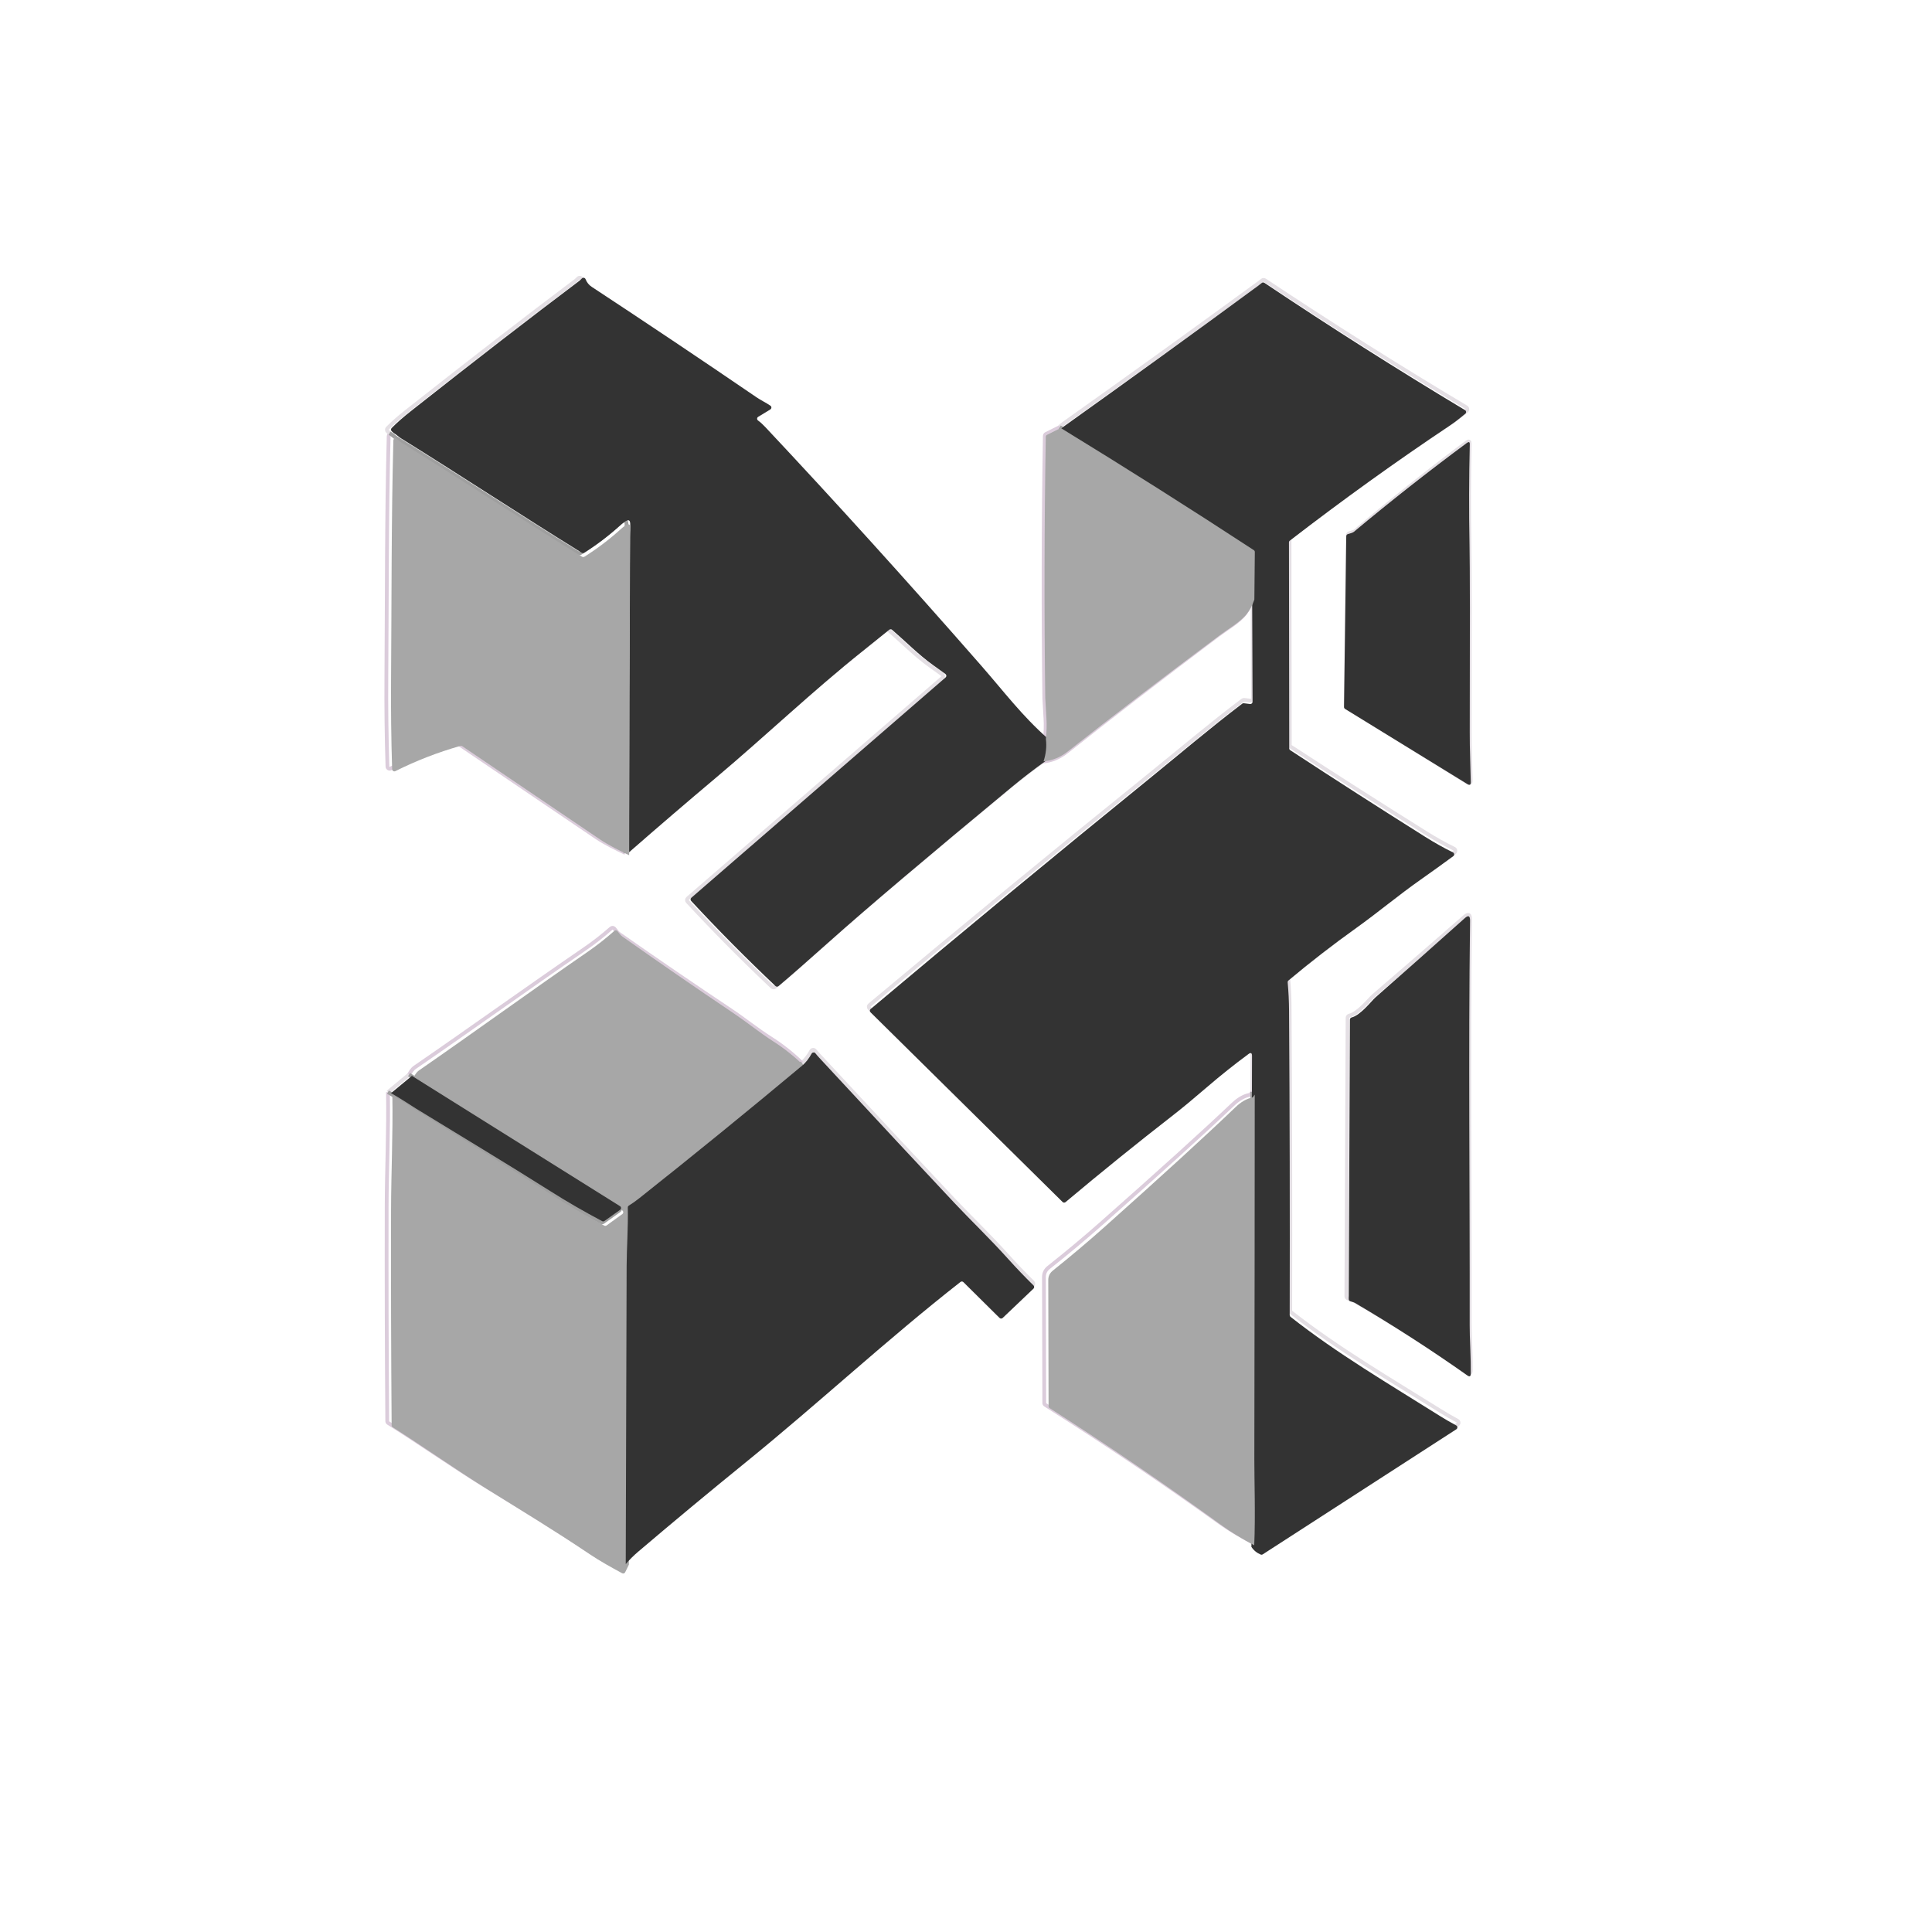 <?xml version="1.0" encoding="UTF-8"?>
<svg width="512px" height="512px" viewBox="0 0 512 512" version="1.1" xmlns="http://www.w3.org/2000/svg" xmlns:xlink="http://www.w3.org/1999/xlink">
    <title>512x512备份 4@2x</title>
    <g id="512x512备份-4" stroke="none" stroke-width="1" fill="none" fill-rule="evenodd">
        <g id="Ingenious-idea" transform="translate(-83, -62)">
            <g id="编组" transform="translate(185.377, 135.611)">
                <path d="M0.856,41.191 C0.879,41.36 0.84,41.516 0.738,41.657 C0.665,41.753 0.626,41.871 0.625,41.993 C0.076,63.246 0.171,84.452 0.017,105.711 C-0.042,113.685 0.052,121.625 0.301,129.533 C0.307,129.734 0.416,129.917 0.589,130.02 C0.763,130.123 0.977,130.13 1.157,130.039 C6.708,127.262 12.474,125.023 18.454,123.322 C18.623,123.274 18.804,123.302 18.95,123.399 C31.151,131.671 43.356,139.942 55.565,148.211 C58.051,149.89 60.667,151.127 63.331,152.424" id="路径" stroke="#DBCCDB"></path>
                <path d="M63.331,152.424 C71.083,145.652 78.823,139.015 86.551,132.514 C99.644,121.502 112.111,109.599 125.487,98.946 C127.798,97.104 130.107,95.248 132.414,93.378 C132.635,93.197 132.955,93.202 133.17,93.39 C136.755,96.478 140.192,99.989 144.025,102.735 C145.135,103.529 146.239,104.322 147.338,105.116 C147.484,105.222 147.573,105.388 147.582,105.567 C147.59,105.747 147.515,105.919 147.379,106.035 L79.878,164.479 C79.757,164.582 79.684,164.73 79.675,164.888 C79.666,165.047 79.723,165.204 79.831,165.322 C87.052,173.099 94.516,180.627 102.225,187.906 C102.443,188.112 102.781,188.122 103.01,187.93 C105.865,185.545 110.455,181.531 116.782,175.886 C126.294,167.394 142.377,153.779 165.031,135.042 C167.932,132.642 170.897,130.363 173.925,128.207" id="路径" stroke="#E4DFE4"></path>
                <path d="M173.925,128.207 C176.212,128.03 178.35,127.152 180.338,125.573 C191.909,116.381 205.263,106.094 220.401,94.71 C222.74,92.948 226,91.098 227.618,88.942 C228.457,87.826 229.108,86.581 229.573,85.206" id="路径" stroke="#DBCCDB"></path>
                <path d="M229.573,85.206 L229.673,111.479 C229.674,111.647 229.603,111.808 229.476,111.92 C229.35,112.033 229.181,112.087 229.012,112.068 L227.352,111.868 C227.201,111.849 227.048,111.889 226.927,111.98 C218.488,118.343 210.079,125.467 202.289,131.754 C177.301,151.925 152.56,172.255 128.068,192.744 C127.94,192.85 127.863,193.006 127.856,193.172 C127.85,193.338 127.914,193.499 128.032,193.616 L179.127,243.787 C179.34,244.001 179.683,244.017 179.919,243.823 C189.332,235.967 198.887,228.289 208.584,220.79 C210.888,219.011 213.921,216.513 217.685,213.296 C221.212,210.283 224.846,207.403 228.587,204.658 C229.217,204.198 229.531,204.357 229.531,205.135 L229.502,215.747" id="路径" stroke="#E4DFE4"></path>
                <path d="M229.502,215.747 L229.089,216.312 C229.001,216.434 228.87,216.518 228.722,216.548 C227.278,216.831 225.809,217.681 224.317,219.099 C216.581,226.445 204.915,237.002 189.32,250.77 C184.899,254.67 180.307,258.504 175.543,262.271 C174.7,262.935 174.279,263.778 174.279,264.799 L174.362,298.196 C174.362,298.398 174.464,298.585 174.633,298.691 C190.318,308.613 205.787,319.046 221.039,329.99 C223.142,331.494 225.915,333.166 229.36,335.004" id="路径" stroke="#DBCCDB"></path>
                <path d="M229.36,335.004 C229.931,335.907 230.752,336.589 231.823,337.049 C232.003,337.126 232.211,337.108 232.378,337.001 L283.892,303.911 C284.068,303.798 284.17,303.601 284.161,303.393 C284.153,303.184 284.035,302.996 283.851,302.898 C282.319,302.077 280.857,301.232 279.463,300.364 C266.134,292.032 252.15,283.878 239.778,274.173 C239.636,274.061 239.553,273.89 239.553,273.708 C239.616,246.675 239.559,219.804 239.382,193.097 C239.366,190.658 239.244,188.195 239.016,185.708 C238.997,185.517 239.075,185.328 239.223,185.202 C245.049,180.351 251.051,175.729 257.229,171.337 C263.052,167.195 268.449,162.676 274.384,158.528 C277.298,156.489 280.192,154.421 283.066,152.323 C283.231,152.202 283.322,152.004 283.305,151.8 C283.289,151.595 283.166,151.414 282.983,151.322 C280.459,150.077 278.008,148.71 275.63,147.221 C263.571,139.683 251.593,132.037 239.695,124.283 C239.529,124.172 239.429,123.987 239.429,123.788 L239.358,69.315 C239.358,69.133 239.443,68.961 239.589,68.849 C253.695,58.035 267.892,47.885 282.18,38.399 C282.983,37.864 283.751,37.305 284.483,36.719 C285.085,36.236 285.678,35.761 286.26,35.293 C286.412,35.173 286.495,34.986 286.482,34.793 C286.469,34.601 286.362,34.426 286.196,34.327 C268.128,23.544 250.337,12.322 232.821,0.659 C232.604,0.515 232.319,0.53 232.118,0.695 C231.783,0.97 231.441,1.233 231.091,1.484 C213.964,13.999 196.75,26.39 179.446,38.658 C178.919,39.031 178.592,39.335 178.466,39.571" id="路径" stroke="#E4DFE4"></path>
                <path d="M178.466,39.571 L174.834,41.392 C174.639,41.489 174.513,41.689 174.509,41.91 C174.119,65.286 174.074,88.46 174.373,111.432 C174.377,111.487 174.482,113.288 174.686,116.835 C174.789,118.638 174.738,120.449 174.533,122.268" id="路径" stroke="#DBCCDB"></path>
                <path d="M174.533,122.268 C167.476,115.992 163.07,110.012 156.727,102.77 C137.227,80.502 118.164,59.455 99.538,39.63 C98.845,38.892 98.193,38.302 97.583,37.862 C97.424,37.746 97.334,37.559 97.342,37.362 C97.351,37.166 97.456,36.987 97.624,36.884 L100.849,34.928 C101.022,34.823 101.129,34.637 101.133,34.435 C101.136,34.233 101.036,34.043 100.867,33.932 C100.296,33.559 99.725,33.215 99.154,32.901 C98.319,32.434 97.662,32.037 97.182,31.711 C82.685,21.816 68.102,12.049 53.433,2.409 C52.693,1.922 52.148,1.243 51.797,0.371 C51.722,0.182 51.554,0.045 51.353,0.009 C51.153,-0.027 50.948,0.043 50.811,0.194 C50.575,0.453 50.35,0.663 50.138,0.824 C37.456,10.354 22.537,21.885 5.379,35.417 C3.328,37.036 1.641,38.52 0.318,39.872 C0.207,39.987 0.147,40.141 0.152,40.301 C0.156,40.46 0.225,40.611 0.342,40.72 L0.856,41.191" id="路径" stroke="#E4DFE4"></path>
                <path d="M174.533,122.268 C174.781,124.181 174.578,126.16 173.925,128.207" id="路径" stroke="#9F9F9F"></path>
                <path d="M63.331,152.424 C63.35,124.157 63.437,95.902 63.591,67.659 C63.602,65.332 64.335,62.692 61.063,65.65 C58.024,68.396 54.813,70.831 51.431,72.956 C51.24,73.076 50.997,73.076 50.805,72.956 C34.689,62.998 18.868,52.575 2.775,42.576 C2.167,42.199 1.57,41.569 0.856,41.191" id="路径" stroke="#9F9F9F"></path>
                <path d="M229.36,335.004 C229.715,327.397 229.378,317.392 229.39,312.296 C229.449,280.113 229.486,247.93 229.502,215.747" id="路径" stroke="#9F9F9F"></path>
                <path d="M229.573,85.206 L229.697,72.55 C229.7,72.351 229.602,72.165 229.437,72.055 C212.61,60.969 195.62,50.142 178.466,39.571" id="路径" stroke="#9F9F9F"></path>
                <path d="M254.506,113.871 L286.467,133.71 C287.081,134.095 287.383,133.924 287.371,133.198 C287.331,131.21 287.28,129.224 287.217,127.241 C287.131,124.613 287.091,122.238 287.099,120.117 C287.17,92.887 287.15,76.301 287.04,70.358 C286.879,61.563 286.902,52.772 287.111,43.984 C287.127,43.34 286.875,43.212 286.355,43.601 C276.276,51.143 266.428,58.97 256.809,67.082 C256.581,67.274 256.065,67.472 255.262,67.677 C255,67.743 254.816,67.975 254.813,68.242 C254.648,83.303 254.406,98.351 254.229,113.365 C254.229,113.57 254.333,113.761 254.506,113.871" id="路径" stroke="#E4DFE4"></path>
                <path d="M254.819,270.461 C255.244,270.614 255.729,270.685 256.107,270.897 C266.54,276.896 276.66,283.279 286.467,290.047 C287.081,290.471 287.39,290.312 287.394,289.57 C287.406,287.464 287.369,285.402 287.282,283.383 C287.156,280.488 287.095,278.282 287.099,276.766 C287.158,241.183 286.739,205.559 287.199,169.982 C287.215,168.698 286.741,168.48 285.776,169.328 C277.453,176.607 269.392,183.595 261.593,190.293 C260.618,191.135 257.618,194.959 255.203,195.542 C254.936,195.605 254.748,195.84 254.748,196.108 L254.424,269.907 C254.423,270.158 254.582,270.38 254.819,270.461" id="路径" stroke="#E4DFE4"></path>
                <line x1="6.023" y1="211.18" x2="0.436" y2="215.823" id="路径" stroke="#E4DFE4"></line>
                <path d="M0.436,215.823 C0.619,225.97 0.112,236.405 0.094,246.097 C0.051,265.125 0.102,284.096 0.247,303.01 C0.248,303.211 0.353,303.399 0.525,303.505 C8.988,308.825 17.285,314.664 25.506,319.743 C34.736,325.441 43.984,330.991 53.002,337.031 C55.854,338.94 58.701,340.478 61.648,342.069 C61.789,342.144 61.955,342.159 62.107,342.11 C62.26,342.062 62.386,341.953 62.457,341.809 L63.455,339.777" id="路径" stroke="#DBCCDB"></path>
                <path d="M63.455,339.777 C64.447,338.61 65.526,337.532 66.691,336.542 C76.108,328.54 85.616,320.649 95.215,312.867 C114.438,297.288 132.532,280.443 151.974,265.247 C152.207,265.066 152.54,265.086 152.753,265.294 L162.308,274.751 C162.536,274.973 162.899,274.976 163.129,274.757 L171.279,267.008 C171.394,266.899 171.46,266.747 171.461,266.587 C171.462,266.428 171.399,266.273 171.285,266.16 C168.958,263.878 166.706,261.527 164.529,259.107 C159.639,253.68 154.755,249.037 150.285,244.288 C142.324,235.835 130.444,223.086 114.644,206.042 C114.262,205.634 113.912,205.229 113.593,204.829 C113.469,204.674 113.276,204.592 113.079,204.61 C112.882,204.628 112.707,204.743 112.613,204.917 C111.908,206.217 111.079,207.274 110.127,208.087" id="路径" stroke="#E4DFE4"></path>
                <path d="M110.127,208.087 C107.571,205.616 104.853,203.465 101.971,201.635 C98.31,199.313 94.943,196.574 91.365,194.181 C81.404,187.539 71.522,180.783 61.719,173.912 C61.439,173.716 61.175,173.449 60.927,173.111 C60.762,172.887 60.587,172.671 60.402,172.463 C60.182,172.219 59.809,172.195 59.569,172.41 C57.289,174.417 54.898,176.277 52.394,177.99 C37.364,188.266 22.594,198.925 7.582,209.23 C6.832,209.748 6.46,210.426 6.023,211.18" id="路径" stroke="#DBCCDB"></path>
                <path d="M110.127,208.087 C95.918,219.946 81.569,231.614 67.081,243.092 C66.069,243.894 65.136,244.553 64.282,245.072 C64.099,245.181 63.99,245.38 63.998,245.59 C64.122,250.746 63.703,256.503 63.691,261.022 C63.616,287.274 63.537,313.525 63.455,339.777" id="路径" stroke="#9F9F9F"></path>
                <path d="M0.436,215.823 C2.751,217.096 5.486,218.97 7.127,219.983 C19.169,227.413 31.287,234.708 43.222,242.303 C47.494,245.025 52.047,247.674 56.882,250.251 C57.08,250.359 57.322,250.343 57.502,250.21 L61.695,247.205 C61.854,247.09 61.946,246.903 61.939,246.706 C61.932,246.51 61.827,246.33 61.659,246.227 L6.023,211.18" id="路径" stroke="#9F9F9F"></path>
            </g>
            <path d="M55,0 L582,0 C612.376,-1.26853458e-14 637,24.624 637,55 L637,582 C637,612.376 612.376,637 582,637 L55,637 C24.624,637 -3.38548173e-15,612.376 0,582 L0,55 C-1.0825373e-14,24.624 24.624,-1.52550891e-15 55,0 Z M186.995,177.092 C187.018,177.261 186.979,177.416 186.877,177.558 C186.804,177.654 186.765,177.772 186.765,177.894 C186.216,199.169 186.311,220.396 186.157,241.677 C186.098,249.659 186.193,257.608 186.44,265.523 C186.447,265.724 186.556,265.908 186.729,266.011 C186.902,266.114 187.116,266.121 187.296,266.03 C192.84,263.25 198.599,261.009 204.571,259.306 C204.74,259.258 204.921,259.286 205.067,259.383 C217.252,267.664 229.442,275.943 241.635,284.22 C244.118,285.901 246.731,287.14 249.391,288.437 C257.134,281.658 264.864,275.015 272.583,268.507 C285.659,257.484 298.11,245.569 311.469,234.906 C313.778,233.061 316.084,231.203 318.388,229.332 C318.609,229.151 318.928,229.156 319.143,229.344 C322.723,232.434 326.156,235.95 329.984,238.698 C331.093,239.492 332.195,240.287 333.293,241.081 C333.438,241.187 333.528,241.354 333.536,241.533 C333.544,241.713 333.47,241.885 333.334,242.001 L265.918,300.505 C265.797,300.608 265.724,300.756 265.715,300.915 C265.706,301.074 265.763,301.23 265.871,301.348 C273.082,309.134 280.538,316.67 288.237,323.956 C288.454,324.162 288.792,324.172 289.021,323.979 C291.872,321.593 296.457,317.574 302.776,311.924 C312.275,303.422 328.338,289.794 350.963,271.038 C353.861,268.635 356.822,266.354 359.846,264.196 C362.131,264.019 364.266,263.14 366.251,261.559 C377.808,252.358 391.146,242.06 406.264,230.665 C408.6,228.901 411.856,227.049 413.472,224.89 C414.31,223.774 414.96,222.527 415.424,221.151 L415.525,247.451 C415.526,247.619 415.454,247.78 415.328,247.893 C415.202,248.005 415.033,248.059 414.864,248.041 L413.207,247.84 C413.055,247.821 412.903,247.861 412.782,247.952 C404.353,254.322 395.954,261.453 388.175,267.746 C363.218,287.938 338.508,308.288 314.047,328.798 C313.919,328.905 313.843,329.061 313.836,329.227 C313.829,329.393 313.893,329.554 314.012,329.671 L365.042,379.894 C365.255,380.108 365.598,380.123 365.833,379.929 C375.234,372.065 384.777,364.38 394.462,356.873 C396.763,355.092 399.792,352.591 403.551,349.371 C407.074,346.355 410.704,343.473 414.439,340.724 C415.068,340.264 415.383,340.423 415.383,341.202 L415.355,351.124 C415.354,351.579 415.209,352.023 414.941,352.391 L414.941,352.391 L414.941,352.391 C414.853,352.512 414.723,352.596 414.575,352.627 C413.132,352.91 411.665,353.761 410.175,355.181 C402.448,362.534 390.798,373.101 375.222,386.883 C370.807,390.788 366.22,394.625 361.462,398.396 C360.621,399.061 360.2,399.904 360.2,400.927 L360.282,434.357 C360.283,434.56 360.385,434.747 360.554,434.853 C376.219,444.785 391.668,455.229 406.901,466.184 C409.001,467.69 411.771,469.363 415.212,471.203 C415.782,472.107 416.602,472.79 417.671,473.25 C417.852,473.327 418.059,473.309 418.226,473.203 L469.675,440.079 C469.85,439.965 469.953,439.768 469.944,439.56 C469.936,439.351 469.818,439.163 469.634,439.064 C468.105,438.242 466.644,437.397 465.252,436.528 C451.94,428.188 437.973,420.025 425.616,410.311 C425.475,410.198 425.392,410.027 425.392,409.845 C425.455,382.784 425.398,355.886 425.221,329.152 C425.205,326.71 425.083,324.245 424.855,321.756 C424.837,321.564 424.914,321.375 425.062,321.249 C430.881,316.392 436.876,311.766 443.045,307.37 C448.861,303.224 454.252,298.7 460.179,294.548 C463.089,292.507 465.979,290.437 468.85,288.337 C469.015,288.216 469.106,288.017 469.089,287.812 C469.072,287.608 468.95,287.427 468.767,287.334 C466.247,286.088 463.799,284.719 461.424,283.229 C449.38,275.683 437.416,268.03 425.534,260.268 C425.368,260.157 425.268,259.971 425.268,259.772 L425.197,205.244 C425.197,205.062 425.282,204.89 425.428,204.778 C439.516,193.953 453.695,183.792 467.965,174.296 C468.767,173.761 469.534,173.201 470.265,172.615 C470.867,172.132 471.459,171.656 472.041,171.188 C472.192,171.067 472.274,170.88 472.263,170.687 C472.248,170.494 472.142,170.32 471.976,170.221 C453.931,159.427 436.162,148.193 418.668,136.519 C418.452,136.374 418.167,136.389 417.966,136.554 C417.632,136.829 417.29,137.093 416.94,137.344 C399.835,149.872 382.642,162.276 365.361,174.556 C364.834,174.929 364.508,175.234 364.382,175.47 L360.754,177.292 C360.559,177.389 360.434,177.59 360.43,177.811 C360.041,201.211 359.995,224.409 360.294,247.404 C360.298,247.459 360.402,249.262 360.607,252.812 C360.709,254.617 360.658,256.43 360.454,258.25 C353.405,251.969 349.005,245.982 342.671,238.733 C323.195,216.442 304.156,195.374 285.553,175.529 C284.861,174.79 284.21,174.2 283.601,173.759 C283.442,173.643 283.352,173.455 283.36,173.259 C283.368,173.062 283.474,172.883 283.642,172.78 L286.862,170.822 C287.035,170.717 287.142,170.531 287.146,170.329 C287.149,170.126 287.049,169.937 286.88,169.825 C286.31,169.452 285.74,169.108 285.17,168.793 C284.336,168.325 283.679,167.928 283.2,167.602 C268.722,157.697 254.157,147.92 239.506,138.27 C238.767,137.783 238.222,137.102 237.872,136.23 C237.797,136.041 237.629,135.904 237.429,135.868 C237.229,135.832 237.024,135.902 236.887,136.053 C236.651,136.312 236.427,136.522 236.215,136.684 C223.55,146.223 208.649,157.766 191.513,171.312 C189.464,172.932 187.779,174.418 186.458,175.771 C186.347,175.886 186.287,176.041 186.292,176.2 C186.296,176.36 186.365,176.511 186.482,176.62 L186.995,177.092 Z M440.326,249.846 L472.247,269.705 C472.86,270.09 473.161,269.919 473.149,269.191 C473.11,267.202 473.059,265.214 472.996,263.228 C472.91,260.598 472.87,258.221 472.878,256.098 C472.949,228.84 472.929,212.237 472.819,206.288 C472.658,197.484 472.682,188.684 472.89,179.888 C472.906,179.243 472.654,179.115 472.135,179.504 C462.069,187.054 452.233,194.889 442.627,203.008 C442.398,203.201 441.883,203.4 441.081,203.604 C440.82,203.671 440.636,203.903 440.633,204.17 C440.468,219.246 440.226,234.31 440.049,249.338 C440.049,249.544 440.153,249.735 440.326,249.846 Z M440.639,406.595 C441.064,406.748 441.547,406.819 441.925,407.031 C452.345,413.036 462.452,419.425 472.247,426.2 C472.86,426.625 473.169,426.466 473.173,425.722 C473.185,423.615 473.147,421.55 473.061,419.529 C472.935,416.631 472.874,414.424 472.878,412.906 C472.937,377.287 472.518,341.627 472.978,306.014 C472.994,304.728 472.52,304.51 471.557,305.359 C463.244,312.645 455.194,319.64 447.404,326.345 C446.431,327.188 443.435,331.016 441.022,331.6 C440.756,331.663 440.567,331.897 440.568,332.166 L440.244,406.04 C440.243,406.291 440.402,406.514 440.639,406.595 Z M192.156,347.253 L186.576,351.901 C186.759,362.058 186.252,372.503 186.234,382.206 C186.191,401.253 186.242,420.243 186.387,439.176 C186.388,439.378 186.493,439.565 186.665,439.672 C195.117,444.998 203.404,450.843 211.614,455.927 C220.833,461.63 230.069,467.186 239.076,473.232 C241.924,475.143 244.767,476.682 247.71,478.275 C247.851,478.351 248.017,478.366 248.17,478.317 C248.322,478.268 248.448,478.159 248.518,478.015 L249.515,475.981 C250.506,474.813 251.584,473.733 252.747,472.742 C262.153,464.733 271.649,456.833 281.236,449.044 C300.434,433.449 318.506,416.586 337.923,401.375 C338.155,401.193 338.488,401.214 338.701,401.422 L348.244,410.889 C348.471,411.111 348.834,411.114 349.064,410.894 L357.204,403.138 C357.319,403.029 357.386,402.877 357.386,402.717 C357.386,402.557 357.323,402.403 357.21,402.289 C354.886,400.005 352.637,397.651 350.462,395.229 C345.578,389.797 340.701,385.149 336.236,380.395 C328.285,371.933 316.42,359.172 300.64,342.11 C300.259,341.701 299.909,341.296 299.591,340.895 C299.467,340.741 299.274,340.659 299.077,340.677 C298.88,340.695 298.705,340.81 298.611,340.984 C297.908,342.285 297.08,343.343 296.128,344.157 C293.576,341.684 290.861,339.531 287.983,337.698 C284.326,335.375 280.964,332.632 277.39,330.237 C267.442,323.588 257.572,316.825 247.781,309.948 C247.502,309.751 247.239,309.484 246.991,309.146 C246.826,308.921 246.651,308.705 246.466,308.497 C246.246,308.252 245.874,308.229 245.634,308.444 C243.358,310.453 240.969,312.315 238.468,314.029 C223.457,324.316 208.706,334.985 193.713,345.301 C192.964,345.82 192.592,346.499 192.156,347.253 Z" id="形状" fill-opacity="0" fill="#FFFFFF" fill-rule="nonzero"></path>
            <path d="M360.699,257.747 C360.946,259.658 360.744,261.636 360.091,263.68 C357.069,265.835 354.11,268.11 351.213,270.508 C328.599,289.225 312.544,302.825 303.049,311.308 C296.733,316.947 292.15,320.957 289.301,323.339 C289.071,323.531 288.734,323.521 288.517,323.315 C280.821,316.044 273.37,308.524 266.162,300.755 C266.054,300.637 265.997,300.481 266.006,300.322 C266.015,300.164 266.088,300.016 266.209,299.913 L333.592,241.532 C333.728,241.416 333.802,241.244 333.794,241.065 C333.786,240.886 333.697,240.72 333.551,240.614 C332.454,239.821 331.352,239.029 330.244,238.236 C326.417,235.493 322.986,231.985 319.408,228.901 C319.193,228.713 318.874,228.708 318.653,228.889 C316.35,230.757 314.045,232.611 311.738,234.451 C298.385,245.093 285.94,256.982 272.871,267.983 C265.156,274.477 257.429,281.106 249.69,287.871 C249.71,259.635 249.796,231.41 249.95,203.198 C249.961,200.873 250.692,198.236 247.426,201.191 C244.392,203.933 241.187,206.366 237.811,208.489 C237.62,208.608 237.378,208.608 237.186,208.489 C221.098,198.542 205.305,188.13 189.24,178.142 C188.633,177.765 188.037,177.135 187.324,176.758 L186.811,176.288 C186.694,176.179 186.626,176.028 186.621,175.869 C186.617,175.709 186.677,175.555 186.787,175.44 C188.108,174.09 189.792,172.607 191.84,170.99 C208.968,157.473 223.861,145.954 236.52,136.435 C236.732,136.274 236.956,136.064 237.192,135.805 C237.329,135.654 237.533,135.585 237.734,135.621 C237.934,135.657 238.101,135.793 238.177,135.982 C238.527,136.853 239.071,137.531 239.81,138.018 C254.454,147.647 269.011,157.404 283.482,167.288 C283.962,167.614 284.618,168.01 285.451,168.477 C286.021,168.791 286.591,169.134 287.161,169.507 C287.33,169.618 287.43,169.808 287.426,170.009 C287.423,170.211 287.316,170.397 287.143,170.502 L283.924,172.456 C283.756,172.558 283.651,172.737 283.642,172.933 C283.634,173.13 283.724,173.317 283.883,173.433 C284.492,173.872 285.143,174.461 285.834,175.199 C304.428,195.003 323.458,216.027 342.924,238.271 C349.256,245.505 353.654,251.479 360.699,257.747 Z" id="路径" fill="#333333" fill-rule="nonzero"></path>
            <path d="M414.63,471.921 C414.983,464.301 414.648,454.277 414.66,449.171 C414.719,416.928 414.756,384.685 414.771,352.442 L414.801,341.811 C414.801,341.031 414.487,340.872 413.86,341.333 C410.134,344.083 406.514,346.968 403.001,349.987 C399.252,353.21 396.23,355.713 393.936,357.495 C384.277,365.008 374.759,372.7 365.382,380.571 C365.148,380.765 364.806,380.75 364.594,380.535 L313.699,330.27 C313.581,330.153 313.517,329.992 313.523,329.825 C313.531,329.659 313.607,329.503 313.734,329.396 C338.131,308.869 362.774,288.502 387.665,268.293 C395.424,261.995 403.801,254.858 412.207,248.482 C412.328,248.391 412.479,248.351 412.63,248.37 L414.283,248.571 C414.452,248.589 414.62,248.535 414.746,248.423 C414.872,248.31 414.943,248.149 414.942,247.981 L414.842,221.658 L414.966,208.979 C414.969,208.78 414.871,208.593 414.707,208.483 C397.946,197.377 381.022,186.529 363.935,175.939 C364.061,175.703 364.386,175.398 364.912,175.024 C382.147,162.734 399.295,150.319 416.354,137.781 C416.703,137.529 417.044,137.265 417.377,136.99 C417.578,136.825 417.862,136.81 418.077,136.955 C435.525,148.639 453.247,159.882 471.243,170.685 C471.409,170.784 471.515,170.959 471.529,171.152 C471.541,171.345 471.459,171.532 471.308,171.653 C470.727,172.121 470.137,172.598 469.537,173.082 C468.808,173.668 468.043,174.229 467.243,174.764 C453.011,184.268 438.87,194.437 424.819,205.271 C424.674,205.383 424.589,205.556 424.589,205.738 L424.66,260.312 C424.66,260.511 424.759,260.698 424.925,260.808 C436.776,268.577 448.707,276.237 460.719,283.789 C463.088,285.28 465.529,286.65 468.043,287.897 C468.226,287.99 468.348,288.171 468.364,288.376 C468.381,288.581 468.291,288.78 468.125,288.901 C465.263,291.002 462.38,293.074 459.478,295.117 C453.566,299.273 448.19,303.8 442.39,307.95 C436.237,312.35 430.258,316.98 424.454,321.84 C424.307,321.967 424.23,322.156 424.248,322.348 C424.476,324.839 424.597,327.307 424.613,329.751 C424.789,356.507 424.846,383.428 424.783,410.511 C424.783,410.694 424.866,410.865 425.007,410.978 C437.331,420.7 451.26,428.87 464.537,437.217 C465.925,438.087 467.382,438.933 468.908,439.755 C469.091,439.854 469.208,440.043 469.217,440.251 C469.225,440.46 469.123,440.657 468.949,440.771 L417.636,473.923 C417.47,474.03 417.263,474.047 417.083,473.97 C416.017,473.509 415.199,472.827 414.63,471.921 Z" id="路径" fill="#333333" fill-rule="nonzero"></path>
            <path d="M364.115,175.424 C381.335,185.958 398.391,196.749 415.282,207.797 C415.448,207.907 415.546,208.092 415.543,208.29 L415.418,220.903 C414.952,222.273 414.298,223.514 413.456,224.626 C411.832,226.775 408.559,228.619 406.212,230.375 C391.016,241.72 377.61,251.973 365.995,261.133 C363.999,262.707 361.853,263.582 359.557,263.758 C360.213,261.718 360.416,259.745 360.167,257.839 C360.373,256.026 360.424,254.222 360.321,252.425 C360.116,248.89 360.011,247.095 360.007,247.04 C359.707,224.147 359.752,201.052 360.144,177.755 C360.148,177.534 360.273,177.335 360.47,177.238 L364.115,175.424 Z" id="路径" fill="#A7A7A7" fill-rule="nonzero"></path>
            <path d="M187.474,177.912 C188.186,178.287 188.78,178.915 189.387,179.29 C205.424,189.244 221.191,199.62 237.253,209.533 C237.443,209.652 237.686,209.652 237.876,209.533 C241.247,207.417 244.447,204.993 247.476,202.26 C250.736,199.315 250.006,201.943 249.995,204.26 C249.842,232.375 249.755,260.502 249.736,288.641 C247.081,287.35 244.474,286.118 241.996,284.447 C229.829,276.216 217.666,267.982 205.507,259.747 C205.361,259.651 205.18,259.623 205.012,259.671 C199.052,261.364 193.306,263.593 187.774,266.358 C187.595,266.448 187.381,266.441 187.209,266.339 C187.036,266.236 186.927,266.053 186.921,265.853 C186.673,257.982 186.579,250.077 186.638,242.139 C186.791,220.976 186.697,199.867 187.244,178.71 C187.244,178.588 187.284,178.471 187.356,178.375 C187.458,178.235 187.497,178.08 187.474,177.912 Z" id="路径" fill="#A7A7A7" fill-rule="nonzero"></path>
            <path d="M439.463,249.875 C439.288,249.764 439.182,249.572 439.182,249.366 C439.361,234.304 439.607,219.207 439.774,204.098 C439.777,203.83 439.964,203.597 440.229,203.53 C441.043,203.325 441.566,203.126 441.797,202.933 C451.546,194.795 461.528,186.943 471.744,179.377 C472.27,178.986 472.526,179.114 472.51,179.761 C472.298,188.576 472.274,197.396 472.438,206.22 C472.55,212.182 472.57,228.823 472.498,256.141 C472.49,258.269 472.53,260.651 472.617,263.287 C472.681,265.277 472.733,267.27 472.773,269.264 C472.785,269.993 472.48,270.164 471.857,269.778 L439.463,249.875 Z" id="路径" fill="#333333" fill-rule="nonzero"></path>
            <path d="M440.814,406.847 C440.581,406.766 440.425,406.542 440.426,406.291 L440.744,332.206 C440.744,331.937 440.929,331.701 441.191,331.638 C443.56,331.053 446.503,327.214 447.459,326.368 C455.111,319.645 463.019,312.63 471.184,305.323 C472.13,304.471 472.596,304.69 472.58,305.979 C472.128,341.694 472.54,377.455 472.482,413.176 C472.478,414.698 472.538,416.912 472.661,419.818 C472.746,421.845 472.783,423.915 472.771,426.029 C472.767,426.774 472.464,426.934 471.862,426.508 C462.241,419.714 452.312,413.306 442.077,407.284 C441.706,407.071 441.231,407 440.814,406.847 Z" id="路径" fill="#333333" fill-rule="nonzero"></path>
            <path d="M296.105,344.491 C281.969,356.39 267.694,368.098 253.28,379.614 C252.273,380.418 251.345,381.08 250.495,381.601 C250.313,381.71 250.205,381.91 250.213,382.121 C250.336,387.294 249.919,393.07 249.908,397.605 C249.833,423.944 249.755,450.284 249.673,476.624 L248.68,478.664 C248.609,478.808 248.484,478.917 248.332,478.966 C248.18,479.015 248.015,479 247.875,478.924 C244.943,477.328 242.111,475.785 239.273,473.869 C230.302,467.809 221.101,462.24 211.918,456.523 C203.739,451.427 195.484,445.568 187.065,440.23 C186.894,440.124 186.789,439.936 186.789,439.733 C186.644,420.756 186.593,401.721 186.636,382.629 C186.654,372.904 187.159,362.434 186.977,352.254 C189.28,353.531 192,355.411 193.633,356.427 C205.613,363.883 217.67,371.202 229.544,378.822 C233.793,381.553 238.323,384.212 243.133,386.797 C243.331,386.906 243.571,386.89 243.75,386.756 L247.922,383.741 C248.08,383.625 248.171,383.438 248.164,383.241 C248.157,383.044 248.053,382.863 247.886,382.76 L192.535,347.595 C192.97,346.838 193.34,346.158 194.086,345.638 C209.021,335.298 223.715,324.603 238.668,314.293 C241.159,312.574 243.539,310.708 245.807,308.694 C246.045,308.479 246.416,308.502 246.635,308.747 C246.819,308.956 246.993,309.173 247.158,309.398 C247.405,309.737 247.667,310.005 247.945,310.202 C257.698,317.095 267.53,323.874 277.439,330.539 C281,332.939 284.349,335.688 287.992,338.018 C290.859,339.854 293.563,342.012 296.105,344.491 Z" id="路径" fill="#A7A7A7" fill-rule="nonzero"></path>
            <path d="M248.828,476.506 C248.911,450.168 248.99,423.831 249.065,397.493 C249.077,392.959 249.497,387.184 249.373,382.011 C249.365,381.8 249.474,381.601 249.657,381.491 C250.513,380.971 251.448,380.309 252.462,379.505 C266.982,367.989 281.361,356.283 295.601,344.385 C296.556,343.569 297.386,342.509 298.093,341.205 C298.187,341.03 298.362,340.915 298.56,340.897 C298.758,340.879 298.951,340.961 299.075,341.116 C299.395,341.518 299.746,341.924 300.128,342.334 C315.962,359.434 327.868,372.224 335.846,380.705 C340.326,385.47 345.22,390.128 350.121,395.572 C352.303,398 354.56,400.359 356.891,402.648 C357.006,402.762 357.069,402.917 357.068,403.077 C357.067,403.237 357.001,403.39 356.886,403.499 L348.718,411.273 C348.487,411.493 348.123,411.49 347.896,411.267 L338.32,401.779 C338.106,401.57 337.772,401.55 337.538,401.732 C318.055,416.978 299.921,433.878 280.657,449.508 C271.038,457.315 261.509,465.233 252.071,473.26 C250.903,474.254 249.822,475.335 248.828,476.506 Z" id="路径" fill="#333333" fill-rule="nonzero"></path>
            <path d="M192.159,347.115 L247.307,381.648 C247.473,381.75 247.577,381.927 247.584,382.121 C247.591,382.314 247.5,382.498 247.342,382.612 L243.186,385.573 C243.008,385.704 242.768,385.72 242.571,385.613 C237.779,383.074 233.266,380.464 229.031,377.781 C217.201,370.298 205.189,363.11 193.253,355.789 C191.626,354.79 188.916,352.944 186.621,351.69 L192.159,347.115 Z" id="路径" fill="#333333" fill-rule="nonzero"></path>
            <path d="M415.522,352.092 C415.507,384.323 415.47,416.555 415.411,448.787 C415.399,453.891 415.733,463.911 415.382,471.529 C411.968,469.688 409.22,468.014 407.136,466.507 C392.023,455.547 376.695,445.098 361.152,435.161 C360.985,435.055 360.883,434.868 360.883,434.665 L360.801,401.218 C360.801,400.195 361.218,399.351 362.053,398.687 C366.774,394.914 371.325,391.074 375.706,387.168 C391.159,373.379 402.718,362.806 410.384,355.45 C411.863,354.029 413.318,353.178 414.75,352.894 C414.896,352.864 415.026,352.78 415.113,352.658 L415.522,352.092 Z" id="路径" fill="#A7A7A7" fill-rule="nonzero"></path>
        </g>
    </g>
</svg>
